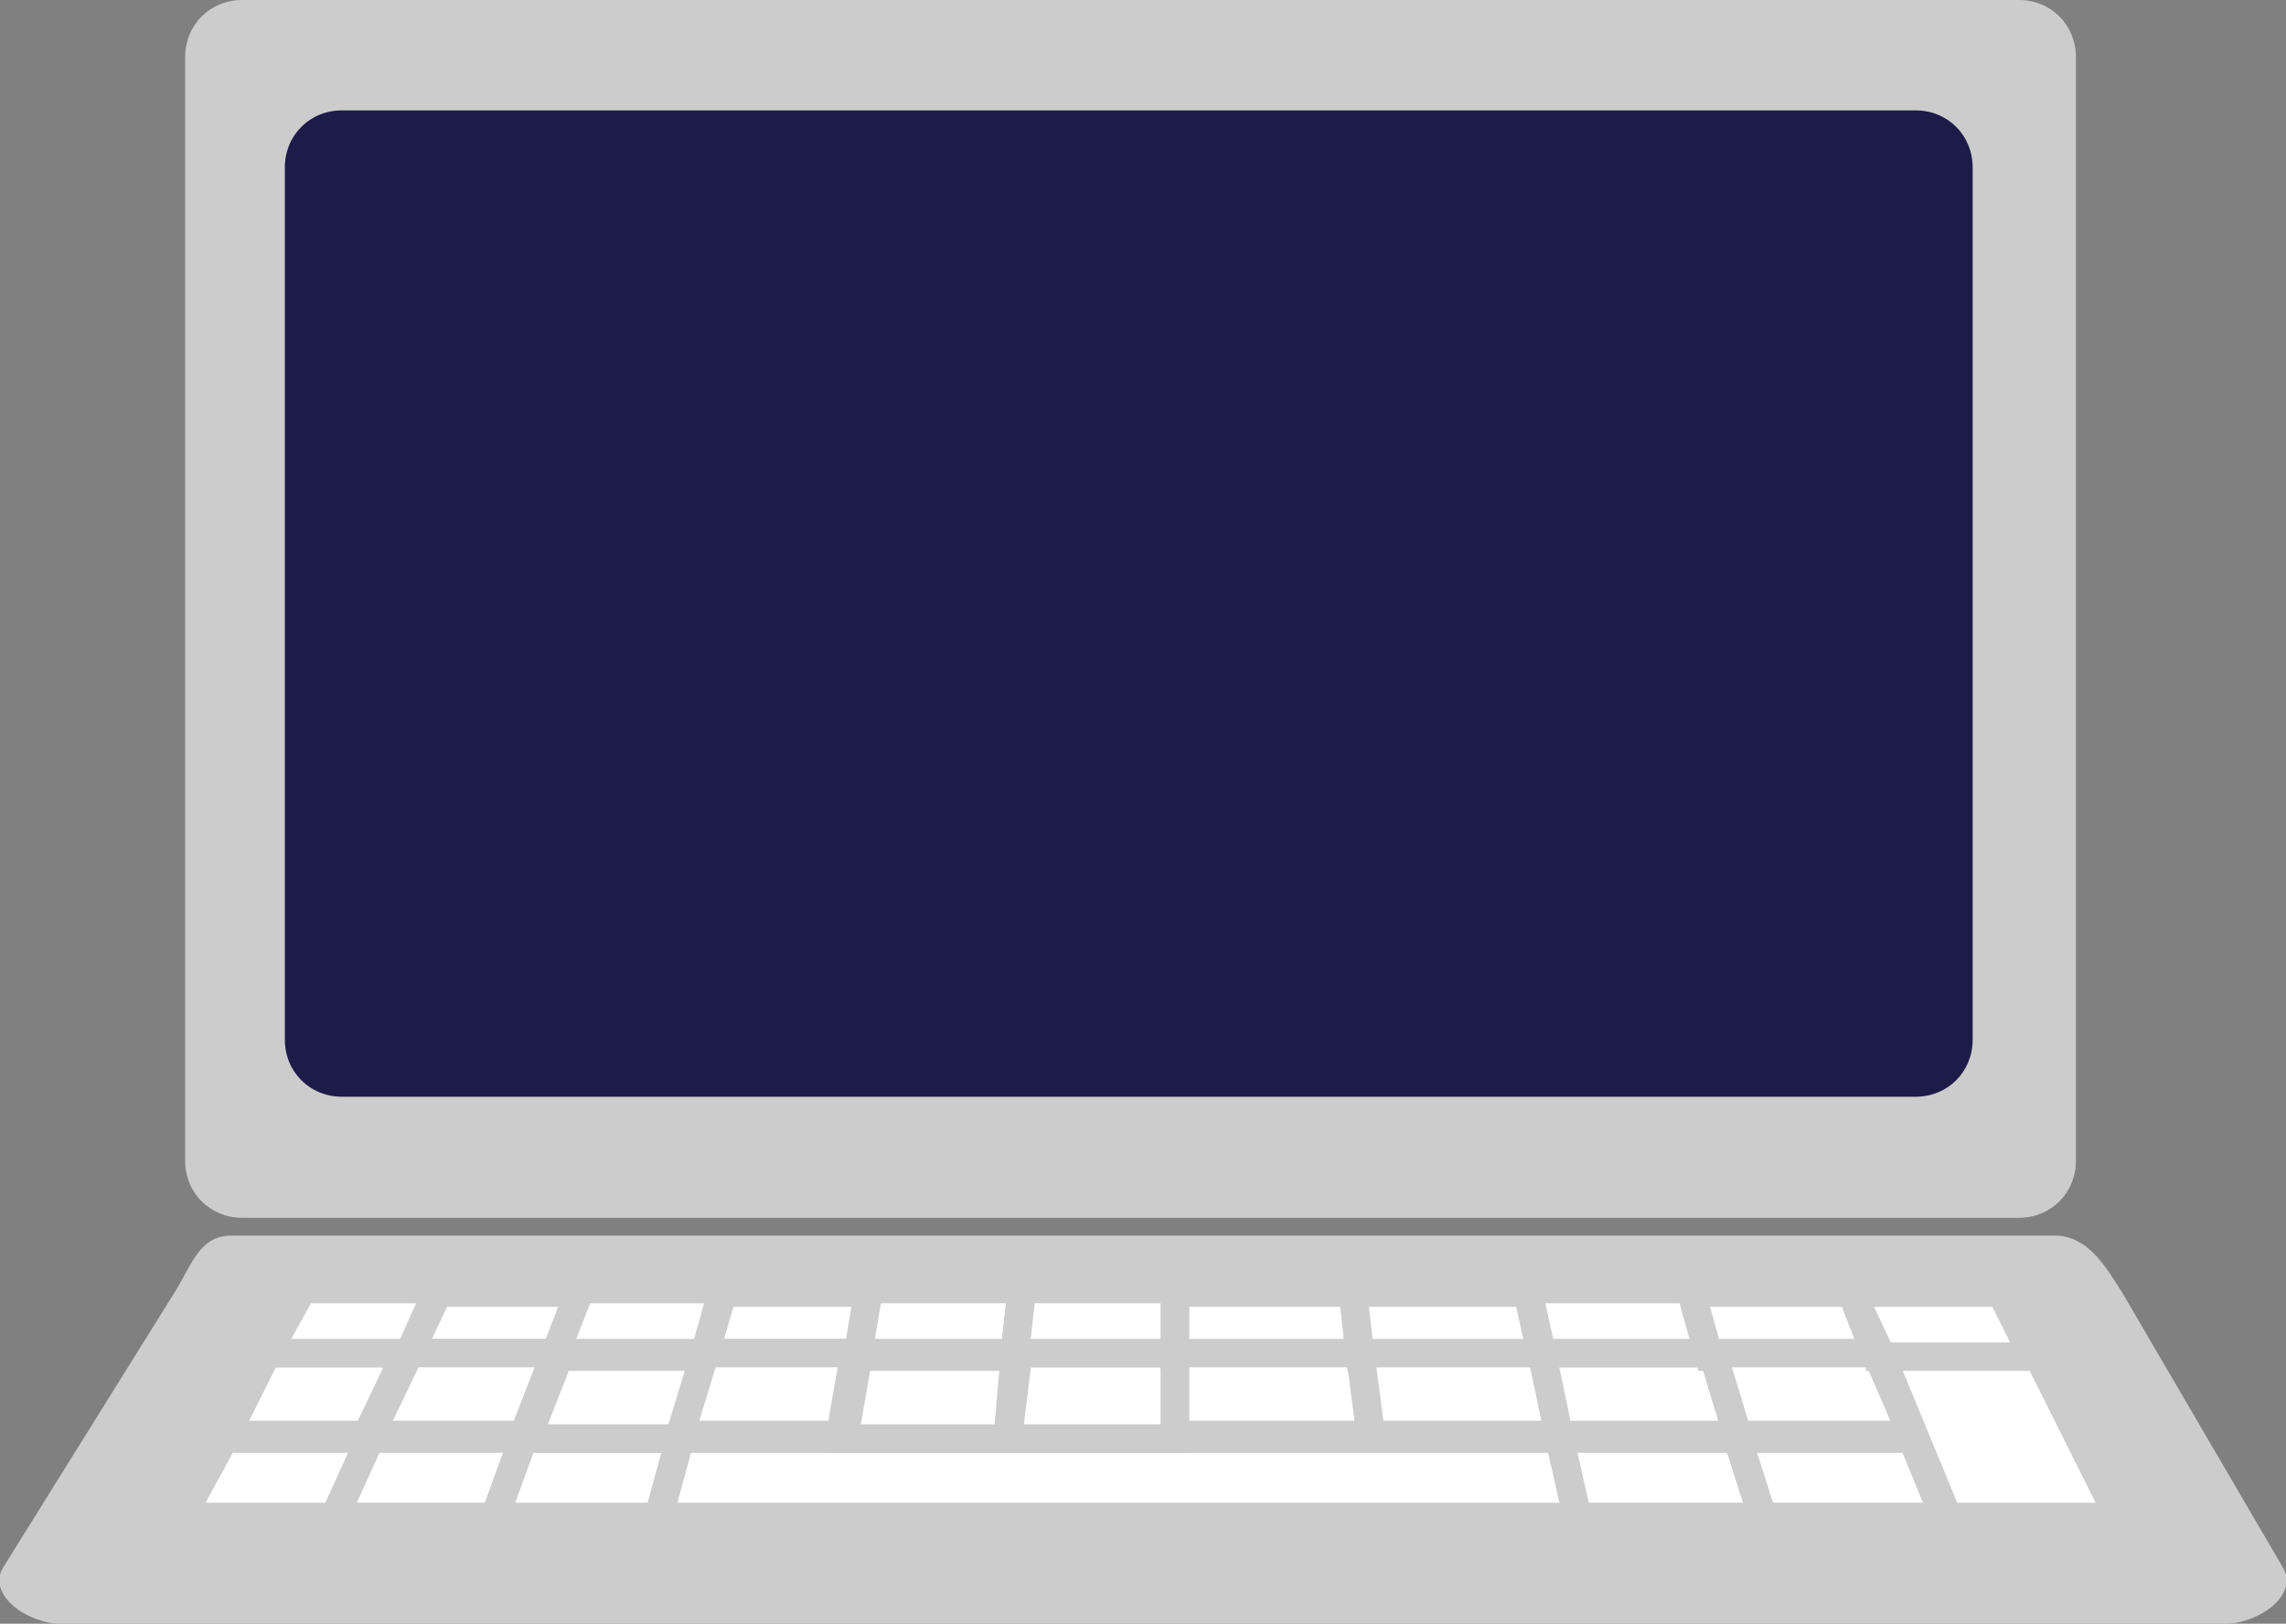 <?xml version="1.0" encoding="utf-8"?>
<!-- Generator: Adobe Illustrator 26.4.1, SVG Export Plug-In . SVG Version: 6.00 Build 0)  -->
<svg version="1.1"
	 id="svg9579" xmlns:svg="http://www.w3.org/2000/svg" xmlns:inkscape="http://www.inkscape.org/namespaces/inkscape" xmlns:rdf="http://www.w3.org/1999/02/22-rdf-syntax-ns#" xmlns:sodipodi="http://sodipodi.sourceforge.net/DTD/sodipodi-0.dtd" xmlns:cc="http://creativecommons.org/ns#" xmlns:dc="http://purl.org/dc/elements/1.1/" inkscape:version="0.91 r13725" sodipodi:docname="icon-computer.svg"
	 xmlns="http://www.w3.org/2000/svg" xmlns:xlink="http://www.w3.org/1999/xlink" x="0px" y="0px" viewBox="0 0 64.2 45.6"
	 style="enable-background:new 0 0 64.2 45.6;" xml:space="preserve">
<rect x="0" y="0" width="64.2" height="45.6" fill="#808080" stroke="none"/>
<style type="text/css">
	.st0{fill:#CCCCCC;}
	.st1{fill:#1D1B48;}
	.st2{fill-rule:evenodd;clip-rule:evenodd;fill:#FFFFFF;stroke:#CCCCCC;stroke-width:0.8;stroke-miterlimit:3.2;}
</style>
<sodipodi:namedview  bordercolor="#666666" borderopacity="1.0" fit-margin-bottom="0" fit-margin-left="0" fit-margin-right="0" fit-margin-top="0" id="base" inkscape:current-layer="layer1" inkscape:cx="70.309142" inkscape:cy="10.428793" inkscape:document-units="px" inkscape:guide-bbox="true" inkscape:pageopacity="0.0" inkscape:pageshadow="2" inkscape:window-height="711" inkscape:window-maximized="1" inkscape:window-width="1366" inkscape:window-x="0" inkscape:window-y="0" inkscape:zoom="6.1796875" pagecolor="#ffffff" showgrid="false" showguides="true">
	<sodipodi:guide  id="guide10138" orientation="0.849,-0.528" position="41.228,68.151"></sodipodi:guide>
	<sodipodi:guide  id="guide10140" orientation="0.862,0.507" position="41.228,68.151"></sodipodi:guide>
	<sodipodi:guide  id="guide10142" orientation="0.879,-0.476" position="41.228,68.151"></sodipodi:guide>
	<sodipodi:guide  id="guide10144" orientation="0.889,0.458" position="41.228,68.151"></sodipodi:guide>
	<sodipodi:guide  id="guide10146" orientation="0.909,-0.416" position="41.228,68.151"></sodipodi:guide>
	<sodipodi:guide  id="guide10148" orientation="0.938,-0.347" position="41.228,68.151"></sodipodi:guide>
	<sodipodi:guide  id="guide10150" orientation="0.963,-0.27" position="41.228,68.151"></sodipodi:guide>
	<sodipodi:guide  id="guide10152" orientation="0.983,-0.186" position="41.228,68.151"></sodipodi:guide>
	<sodipodi:guide  id="guide10154" orientation="0.996,-0.094" position="41.228,68.151"></sodipodi:guide>
	<sodipodi:guide  id="guide10156" orientation="0.922,0.388" position="41.228,68.151"></sodipodi:guide>
	<sodipodi:guide  id="guide10158" orientation="0.952,0.306" position="41.228,68.151"></sodipodi:guide>
	<sodipodi:guide  id="guide10160" orientation="0.977,0.214" position="41.228,68.151"></sodipodi:guide>
	<sodipodi:guide  id="guide10162" orientation="0.994,0.11" position="41.228,68.151"></sodipodi:guide>
	<sodipodi:guide  id="guide10164" orientation="1,0" position="41.228,68.151"></sodipodi:guide>
	<sodipodi:guide  id="guide10166" orientation="0,1" position="6.081,11.644"></sodipodi:guide>
	<sodipodi:guide  id="guide10168" orientation="0,1" position="4.699,9.422"></sodipodi:guide>
	<sodipodi:guide  id="guide10170" orientation="0,1" position="1.161,3.734"></sodipodi:guide>
	<sodipodi:guide  id="guide10172" orientation="0,1" position="2.892,6.517"></sodipodi:guide>
</sodipodi:namedview>
<g>
	<path id="rect10127" class="st0" d="M6.8,0h49.9c0.9,0,1.6,0.7,1.6,1.6v31c0,0.9-0.7,1.6-1.6,1.6H6.8c-0.9,0-1.6-0.7-1.6-1.6v-31
		C5.2,0.7,5.9,0,6.8,0z"/>
	<path id="rect10129" class="st1" d="M9.6,3.1h44.2c0.9,0,1.6,0.7,1.6,1.6v24.5c0,0.9-0.7,1.6-1.6,1.6H9.6c-0.9,0-1.6-0.7-1.6-1.6
		V4.7C8,3.8,8.7,3.1,9.6,3.1z"/>
	<path id="rect10131" inkscape:connector-curvature="0" sodipodi:nodetypes="sssssssss" class="st0" d="M6.5,34.7h51.2
		c0.9,0,1.4,0.8,1.9,1.6l4.5,7.7c0.5,0.8-0.7,1.6-1.6,1.6H1.7c-0.9,0-2.1-0.8-1.6-1.6l4.8-7.7C5.4,35.5,5.6,34.7,6.5,34.7z"/>
	<g id="g10263">
		<path id="path10174" inkscape:connector-curvature="0" class="st2" d="M5.1,42.6l1.2-2.2h4.1l-1,2.2H5.1z"/>
		<path id="path10176" inkscape:connector-curvature="0" class="st2" d="M6.3,40.4L7.5,38h3.9l-1.1,2.3H6.3z"/>
		<path id="path10178" inkscape:connector-curvature="0" class="st2" d="M7.5,38l1-1.8h3.8L11.5,38H7.5z"/>
		<path id="path10180" inkscape:connector-curvature="0" class="st2" d="M12.3,36.3h4L15.6,38h-4.1L12.3,36.3z"/>
		<path id="path10182" inkscape:connector-curvature="0" class="st2" d="M11.5,38l-1.1,2.3h4.3l0.9-2.3H11.5z"/>
		<path id="path10184" inkscape:connector-curvature="0" class="st2" d="M10.4,40.4l-1,2.2h4.5l0.8-2.2H10.4z"/>
		<path id="path10186" inkscape:connector-curvature="0" class="st2" d="M13.9,42.6h4.6l0.6-2.2h-4.4L13.9,42.6z"/>
		<path id="path10188" inkscape:connector-curvature="0" class="st2" d="M14.8,40.4l0.9-2.3h4.2l-0.7,2.3H14.8z"/>
		<path id="path10190" inkscape:connector-curvature="0" class="st2" d="M15.6,38l0.7-1.8h4L19.8,38C19.8,38,15.6,38,15.6,38z"/>
		<path id="path10192" inkscape:connector-curvature="0" class="st2" d="M20.3,36.3h4.2L24.1,38h-4.3L20.3,36.3z"/>
		<path id="path10194" inkscape:connector-curvature="0" class="st2" d="M19.8,38l-0.7,2.3h4.5l0.4-2.3H19.8z"/>
		<path id="path10210" inkscape:connector-curvature="0" class="st2" d="M18.5,42.6l0.6-2.2h24.7l0.5,2.2H18.5z"/>
		<path id="path10212" inkscape:connector-curvature="0" class="st2" d="M23.7,40.4l0.4-2.3h4.4l-0.2,2.3H23.7z"/>
		<path id="path10214" inkscape:connector-curvature="0" class="st2" d="M24.1,38l0.3-1.8h4.3L28.5,38H24.1z"/>
		<path id="path10216" inkscape:connector-curvature="0" class="st2" d="M28.3,40.4H33V38h-4.4L28.3,40.4L28.3,40.4z"/>
		<path id="path10218" inkscape:connector-curvature="0" class="st2" d="M28.5,38l0.2-1.8H33V38H28.5L28.5,38z"/>
		<path id="path10220" inkscape:connector-curvature="0" class="st2" d="M33,36.3h5l0.2,1.8H33V36.3z"/>
		<path id="path10222" inkscape:connector-curvature="0" class="st2" d="M33,38v2.3h5.5L38.2,38H33z"/>
		<path id="path10224" inkscape:connector-curvature="0" class="st2" d="M38,36.3h4.9l0.4,1.8h-5.1L38,36.3z"/>
		<path id="path10226" inkscape:connector-curvature="0" class="st2" d="M38.2,38l0.3,2.3h5.3L43.3,38H38.2z"/>
		<path id="path10228" inkscape:connector-curvature="0" class="st2" d="M43.8,40.4l0.5,2.2h5.2l-0.7-2.2H43.8z"/>
		<path id="path10230" inkscape:connector-curvature="0" class="st2" d="M43.8,40.4L43.3,38h4.8l0.7,2.3H43.8z"/>
		<path id="path10232" inkscape:connector-curvature="0" class="st2" d="M43.3,38l-0.4-1.8h4.6l0.6,1.8H43.3z"/>
		<path id="path10234" inkscape:connector-curvature="0" class="st2" d="M47.5,36.3H52l0.7,1.8h-4.7L47.5,36.3z"/>
		<path id="path10236" inkscape:connector-curvature="0" class="st2" d="M48.1,38l0.7,2.3h4.9l-1-2.3H48.1z"/>
		<path id="path10238" inkscape:connector-curvature="0" class="st2" d="M48.8,40.4l0.7,2.2h5.1l-0.9-2.2H48.8z"/>
		<path id="path10240" inkscape:connector-curvature="0" class="st2" d="M54.7,42.6h4.8L57.2,38h-4.4L54.7,42.6z"/>
		<path id="path10242" inkscape:connector-curvature="0" class="st2" d="M52.8,38L52,36.3h4.2l0.9,1.8H52.8z"/>
	</g>
</g>
</svg>
